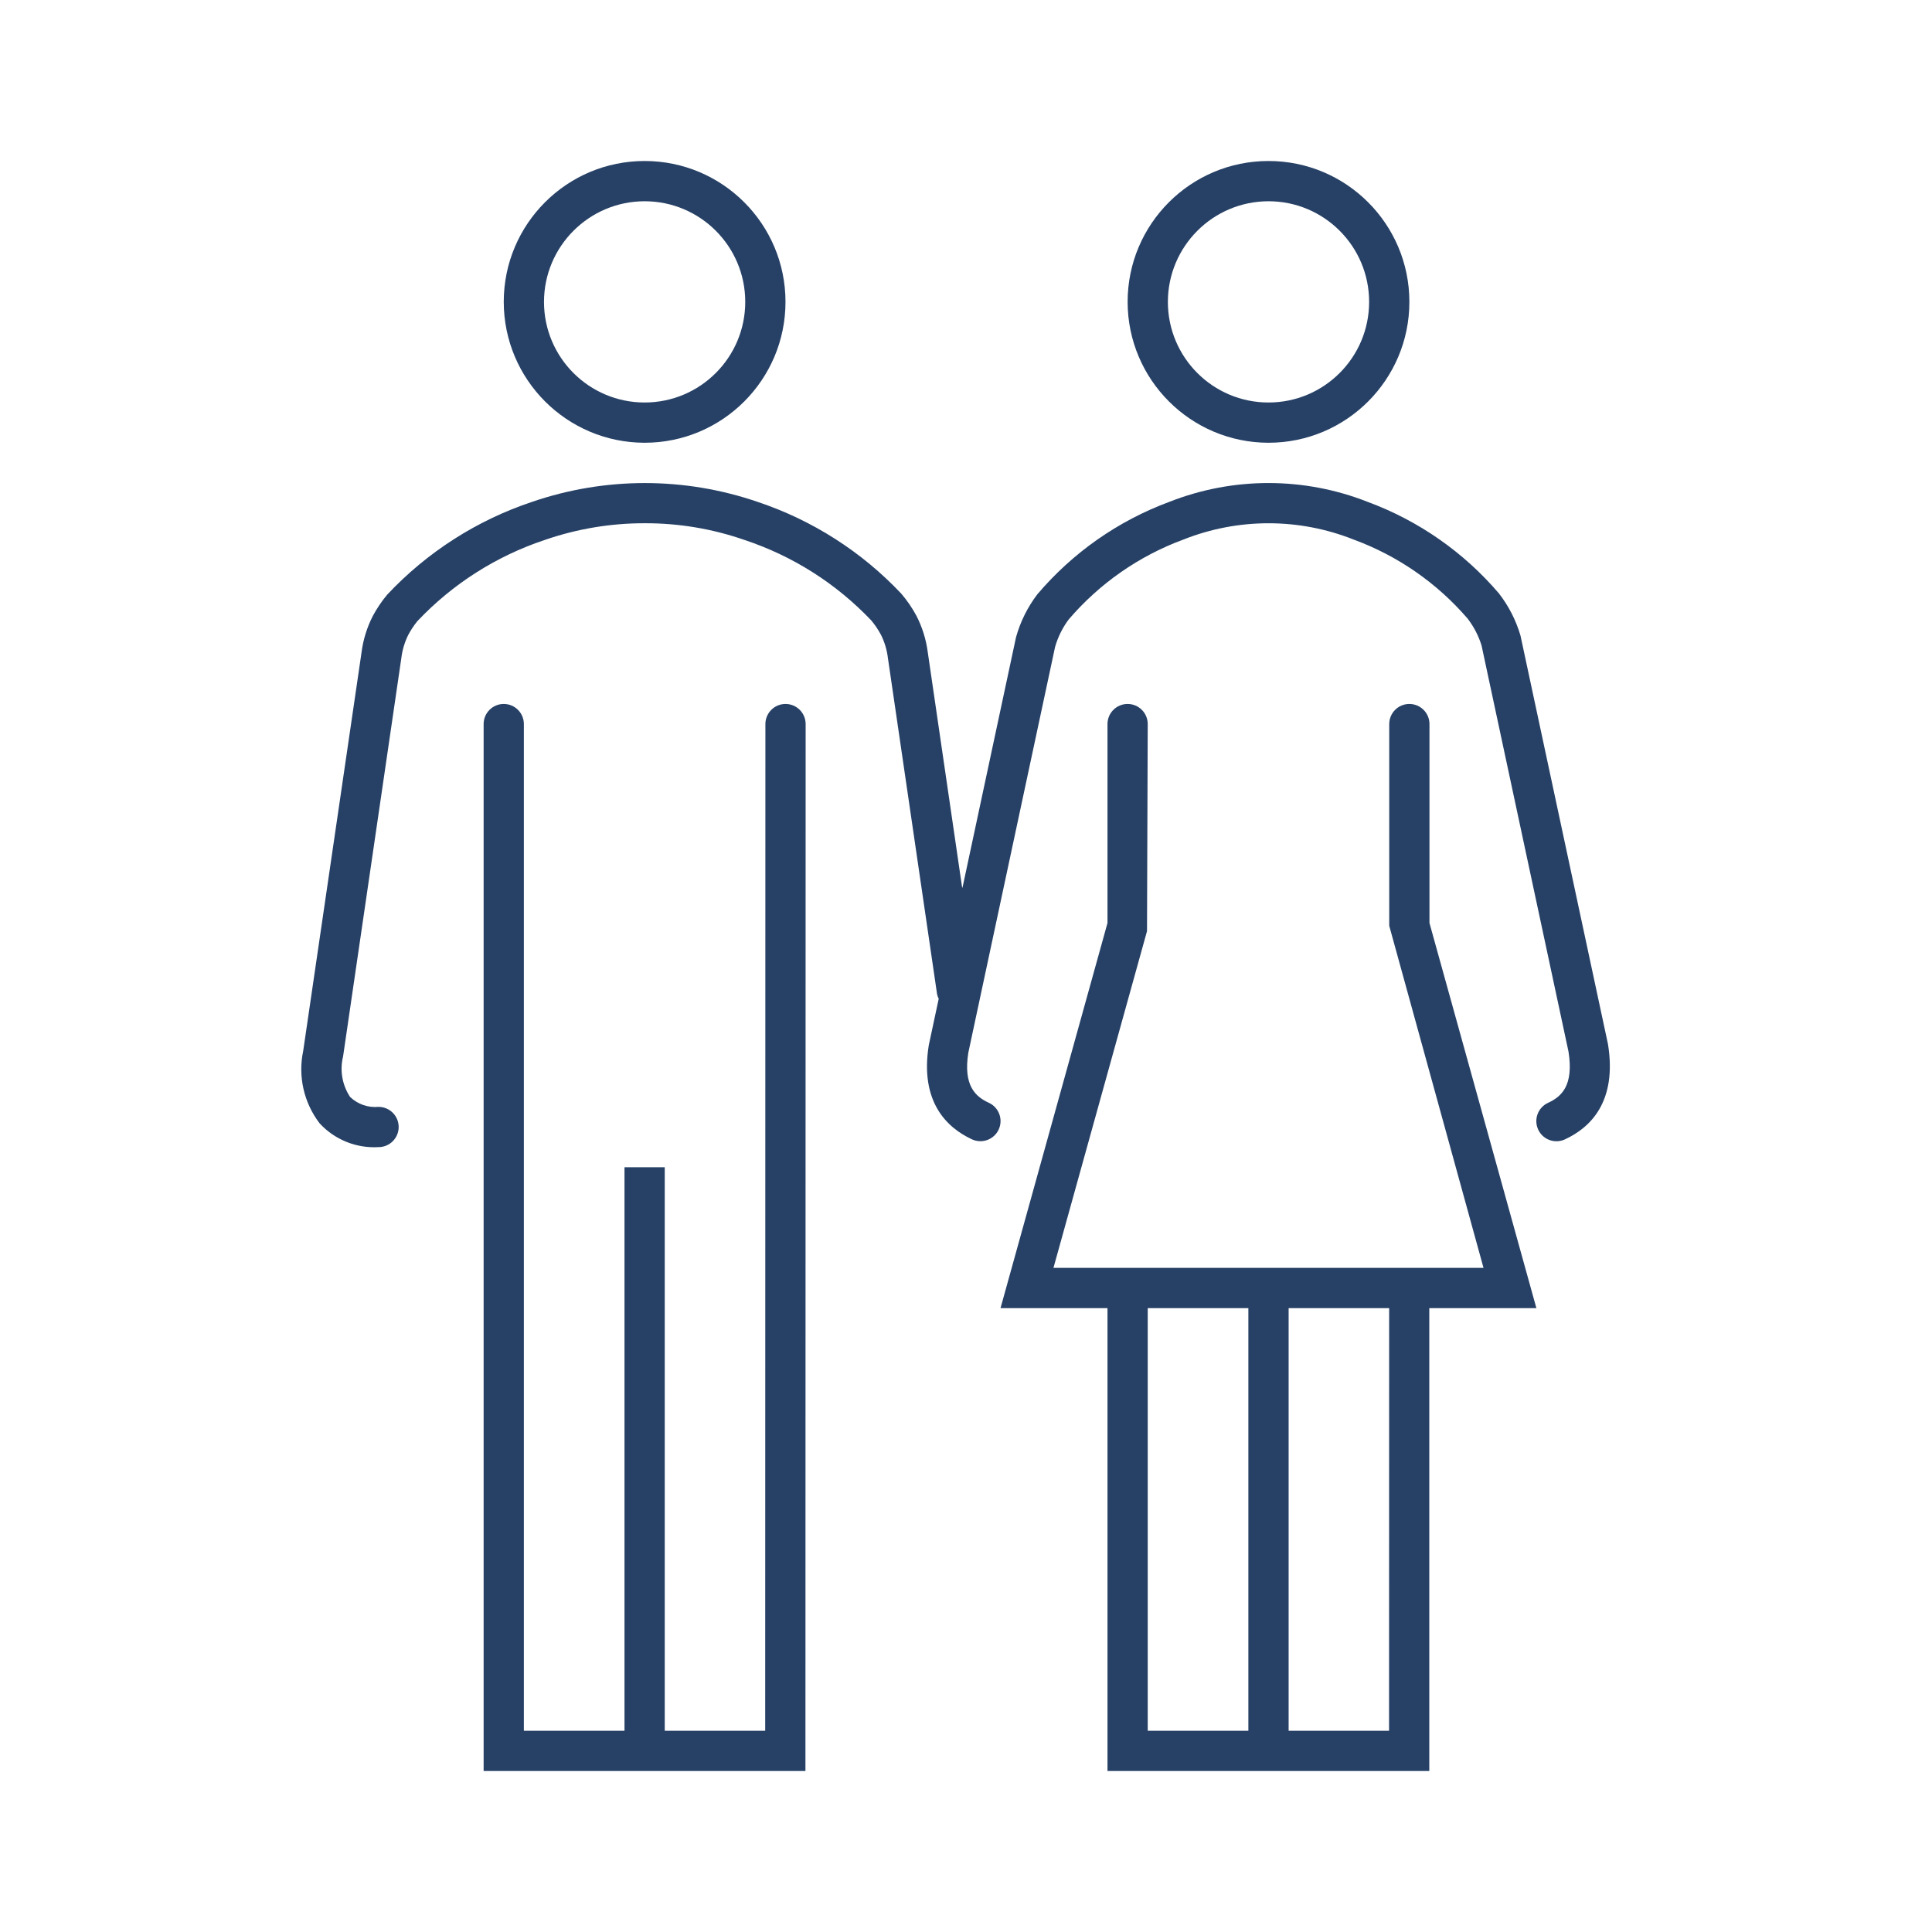 <svg width="142" height="142" xmlns="http://www.w3.org/2000/svg" xmlns:xlink="http://www.w3.org/1999/xlink" xml:space="preserve" overflow="hidden"><defs><clipPath id="clip0"><rect x="209" y="36" width="142" height="142"/></clipPath></defs><g clip-path="url(#clip0)" transform="translate(-209 -36)"><path d="M266.735 87.74C265.918 87.74 265.256 88.402 265.256 89.219L265.241 163.208 257.858 163.208 257.858 121.792 254.9 121.792 254.9 163.208 247.504 163.208 247.504 89.219C247.504 88.402 246.842 87.74 246.025 87.74 245.208 87.74 244.546 88.402 244.546 89.219L244.546 166.167 268.199 166.167 268.214 89.219C268.214 88.402 267.552 87.74 266.735 87.74Z" fill="#274166"/><path d="M256.379 68.542C262.098 68.542 266.733 63.906 266.733 58.188 266.733 52.469 262.098 47.833 256.379 47.833 250.661 47.833 246.025 52.469 246.025 58.188 246.032 63.903 250.663 68.535 256.379 68.542ZM256.379 50.792C260.464 50.792 263.775 54.103 263.775 58.188 263.775 62.272 260.464 65.583 256.379 65.583 252.295 65.583 248.983 62.272 248.983 58.188 248.988 54.105 252.297 50.797 256.379 50.792Z" fill="#274166"/><path d="M302.233 68.542C307.952 68.542 312.588 63.906 312.588 58.188 312.588 52.469 307.952 47.833 302.233 47.833 296.515 47.833 291.879 52.469 291.879 58.188 291.886 63.903 296.518 68.535 302.233 68.542ZM302.233 50.792C306.318 50.792 309.629 54.103 309.629 58.188 309.629 62.272 306.318 65.583 302.233 65.583 298.149 65.583 294.838 62.272 294.838 58.188 294.842 54.105 298.151 50.797 302.233 50.792Z" fill="#274166"/><path d="M327.185 112.745 320.755 82.718C320.425 81.592 319.887 80.538 319.167 79.612 316.582 76.584 313.263 74.27 309.529 72.89 304.847 71.043 299.639 71.04 294.954 72.882 291.185 74.276 287.839 76.62 285.239 79.686 284.525 80.627 283.995 81.695 283.677 82.833L279.744 101.231C279.742 101.239 279.733 101.243 279.725 101.241 279.721 101.239 279.717 101.236 279.716 101.231L277.19 83.938C277.069 83 276.785 82.09 276.351 81.249 276.04 80.673 275.67 80.132 275.244 79.634 272.333 76.546 268.702 74.227 264.676 72.885 259.307 71.044 253.478 71.044 248.109 72.885 244.048 74.239 240.388 76.583 237.459 79.706 237.058 80.187 236.707 80.707 236.41 81.258 235.976 82.099 235.693 83.009 235.573 83.947L231.284 113.245C230.891 115.112 231.334 117.057 232.497 118.57 233.605 119.77 235.193 120.409 236.823 120.312 237.64 120.312 238.302 119.65 238.302 118.833 238.302 118.016 237.64 117.354 236.823 117.354 236.052 117.426 235.288 117.159 234.73 116.622 234.151 115.748 233.965 114.672 234.215 113.655L238.498 84.367C238.57 83.769 238.745 83.187 239.015 82.648 239.202 82.3 239.421 81.97 239.669 81.662 242.256 78.92 245.483 76.865 249.06 75.679 251.419 74.865 253.897 74.453 256.393 74.458 258.887 74.451 261.365 74.866 263.72 75.686 267.266 76.861 270.467 78.893 273.039 81.603 273.31 81.928 273.548 82.28 273.748 82.653 274.017 83.191 274.19 83.772 274.261 84.369L277.876 109.083C277.901 109.196 277.941 109.306 277.994 109.41L277.264 112.822C276.593 117.014 278.62 118.897 280.438 119.74 281.179 120.084 282.059 119.761 282.402 119.02 282.746 118.278 282.423 117.399 281.682 117.055 280.714 116.612 279.783 115.811 280.172 113.366L286.547 83.551C286.754 82.827 287.09 82.147 287.538 81.542 289.804 78.887 292.714 76.859 295.99 75.652 300.009 74.059 304.484 74.062 308.501 75.661 311.742 76.855 314.624 78.856 316.876 81.475 317.328 82.067 317.673 82.733 317.893 83.444L324.282 113.289C324.684 115.811 323.751 116.609 322.785 117.055 322.041 117.394 321.713 118.271 322.051 119.014 322.389 119.758 323.266 120.086 324.01 119.748 324.016 119.746 324.021 119.743 324.027 119.74 325.854 118.897 327.873 117.012 327.185 112.745Z" fill="#274166"/><path d="M314.065 103.84 314.065 89.219C314.065 88.402 313.403 87.74 312.586 87.74 311.769 87.74 311.107 88.402 311.107 89.219L311.107 104.042 318.037 129.188 286.428 129.188 293.304 104.438 293.357 89.219C293.357 88.402 292.695 87.74 291.878 87.74 291.061 87.74 290.399 88.402 290.399 89.219L290.399 103.84 282.537 132.146 290.399 132.146 290.399 166.167 314.052 166.167 314.052 132.146 321.923 132.146ZM293.357 132.146 300.753 132.146 300.753 163.208 293.357 163.208ZM311.094 163.208 303.713 163.208 303.713 132.146 311.101 132.146Z" fill="#274166"/></g></svg>